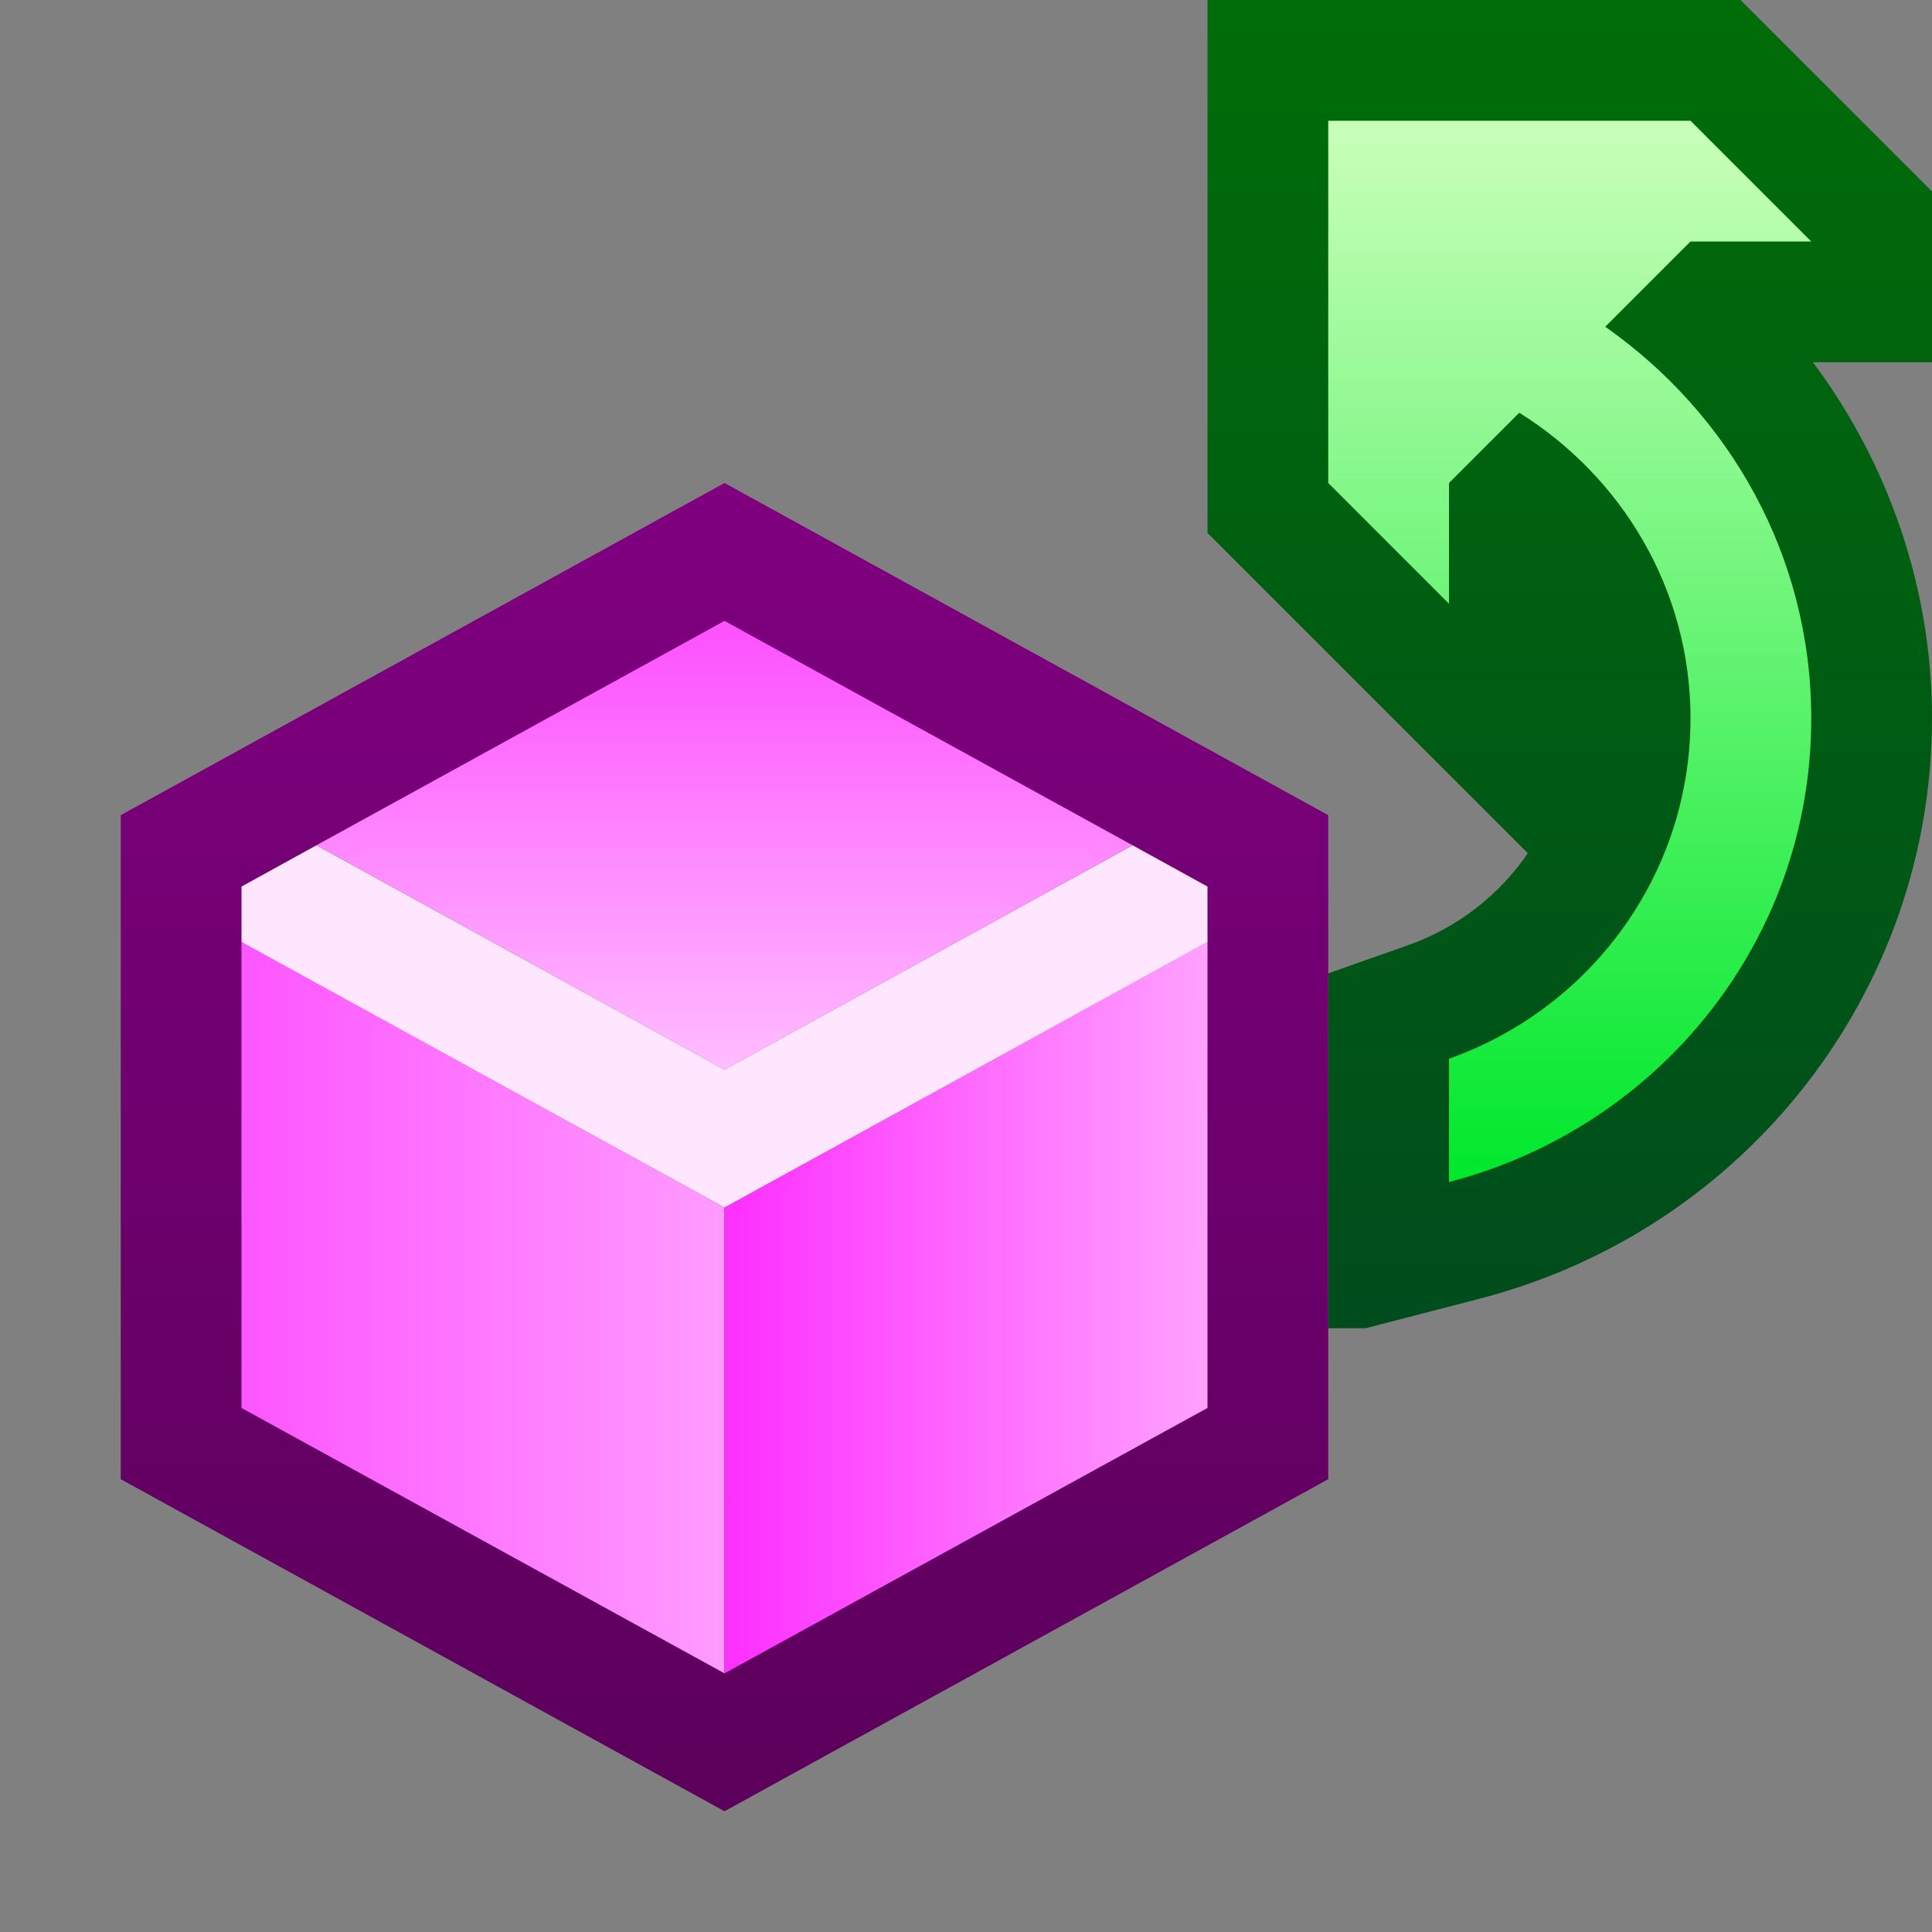 <svg ti:v='1' width='16' height='16' viewBox='0,0,16,16' xmlns='http://www.w3.org/2000/svg' xmlns:ti='urn:schemas-jetbrains-com:tisvg'><rect x="0" y="0" width="16" height="16" fill="#808080" stroke="none"/><g><path fill-rule='evenodd' d='M0,0L16,0L16,16L0,16Z' fill='#FFFFFF' opacity='0'/><linearGradient id='F1' x1='0.5' y1='5.54865E-06' x2='0.5' y2='1'><stop offset='0' stop-color='#800080'/><stop offset='1' stop-color='#5B005B'/></linearGradient><path fill-rule='evenodd' d='M1,6.751L1,12.25L6,15L11,12.25L11,6.751L6,4L1,6.751Z' fill='url(#F1)'/><linearGradient id='F2' x1='0.028' y1='0.5' x2='1.015' y2='0.5'><stop offset='0' stop-color='#FD58FF'/><stop offset='1' stop-color='#FF9CFF'/></linearGradient><path fill-rule='evenodd' d='M2,11.66L6,13.858L6,10L2,7.8L2,11.66Z' fill='url(#F2)'/><linearGradient id='F3' x1='0.028' y1='0.5' x2='1.015' y2='0.5'><stop offset='0' stop-color='#FD32FF'/><stop offset='1' stop-color='#FFA3FF'/></linearGradient><path fill-rule='evenodd' d='M6,10L6,13.858L10,11.66L10,7.8L6,10Z' fill='url(#F3)'/><path fill-rule='evenodd' d='M9.379,7L6,8.858L2.621,7L2,7.342L2,7.801L6,10L10,7.801L10,7.342L9.379,7Z' fill='#FFE6FF'/><linearGradient id='F5' x1='0.5' y1='0.028' x2='0.5' y2='1.015'><stop offset='0' stop-color='#FD53FF'/><stop offset='1' stop-color='#FFBFFF'/></linearGradient><path fill-rule='evenodd' d='M2.621,7L6,8.859L9.379,7L6,5.142L2.621,7Z' fill='url(#F5)'/><linearGradient id='F6' x1='0.5' y1='0.012' x2='0.5' y2='0.998'><stop offset='0' stop-color='#006D08'/><stop offset='1' stop-color='#004C1D'/></linearGradient><path fill-rule='evenodd' d='M10,0L10,4.414L12.653,7.066C12.418,7.409,12.077,7.68,11.666,7.826L11,8.061L11,11L11.309,11L12.251,10.756C14.458,10.185,16,8.208,16,5.949L16,5.949C16,4.878,15.645,3.846,15.014,3L16,3L16,1.586L14.414,0L10,0Z' fill='url(#F6)'/><linearGradient id='F7' x1='0.5' y1='0.012' x2='0.5' y2='0.998'><stop offset='0' stop-color='#C7FFB8'/><stop offset='1' stop-color='#00E82C'/></linearGradient><path fill-rule='evenodd' d='M11,1L11,4L12,5L12,4L12.582,3.418C13.429,3.947,14,4.878,14,5.949L14,5.949C14,7.252,13.163,8.356,12,8.768L12,9.789C13.72,9.343,15,7.807,15,5.949L15,5.949C15,4.601,14.32,3.426,13.294,2.706L14,2L15,2L14,1L11,1Z' fill='url(#F7)'/></g></svg>
